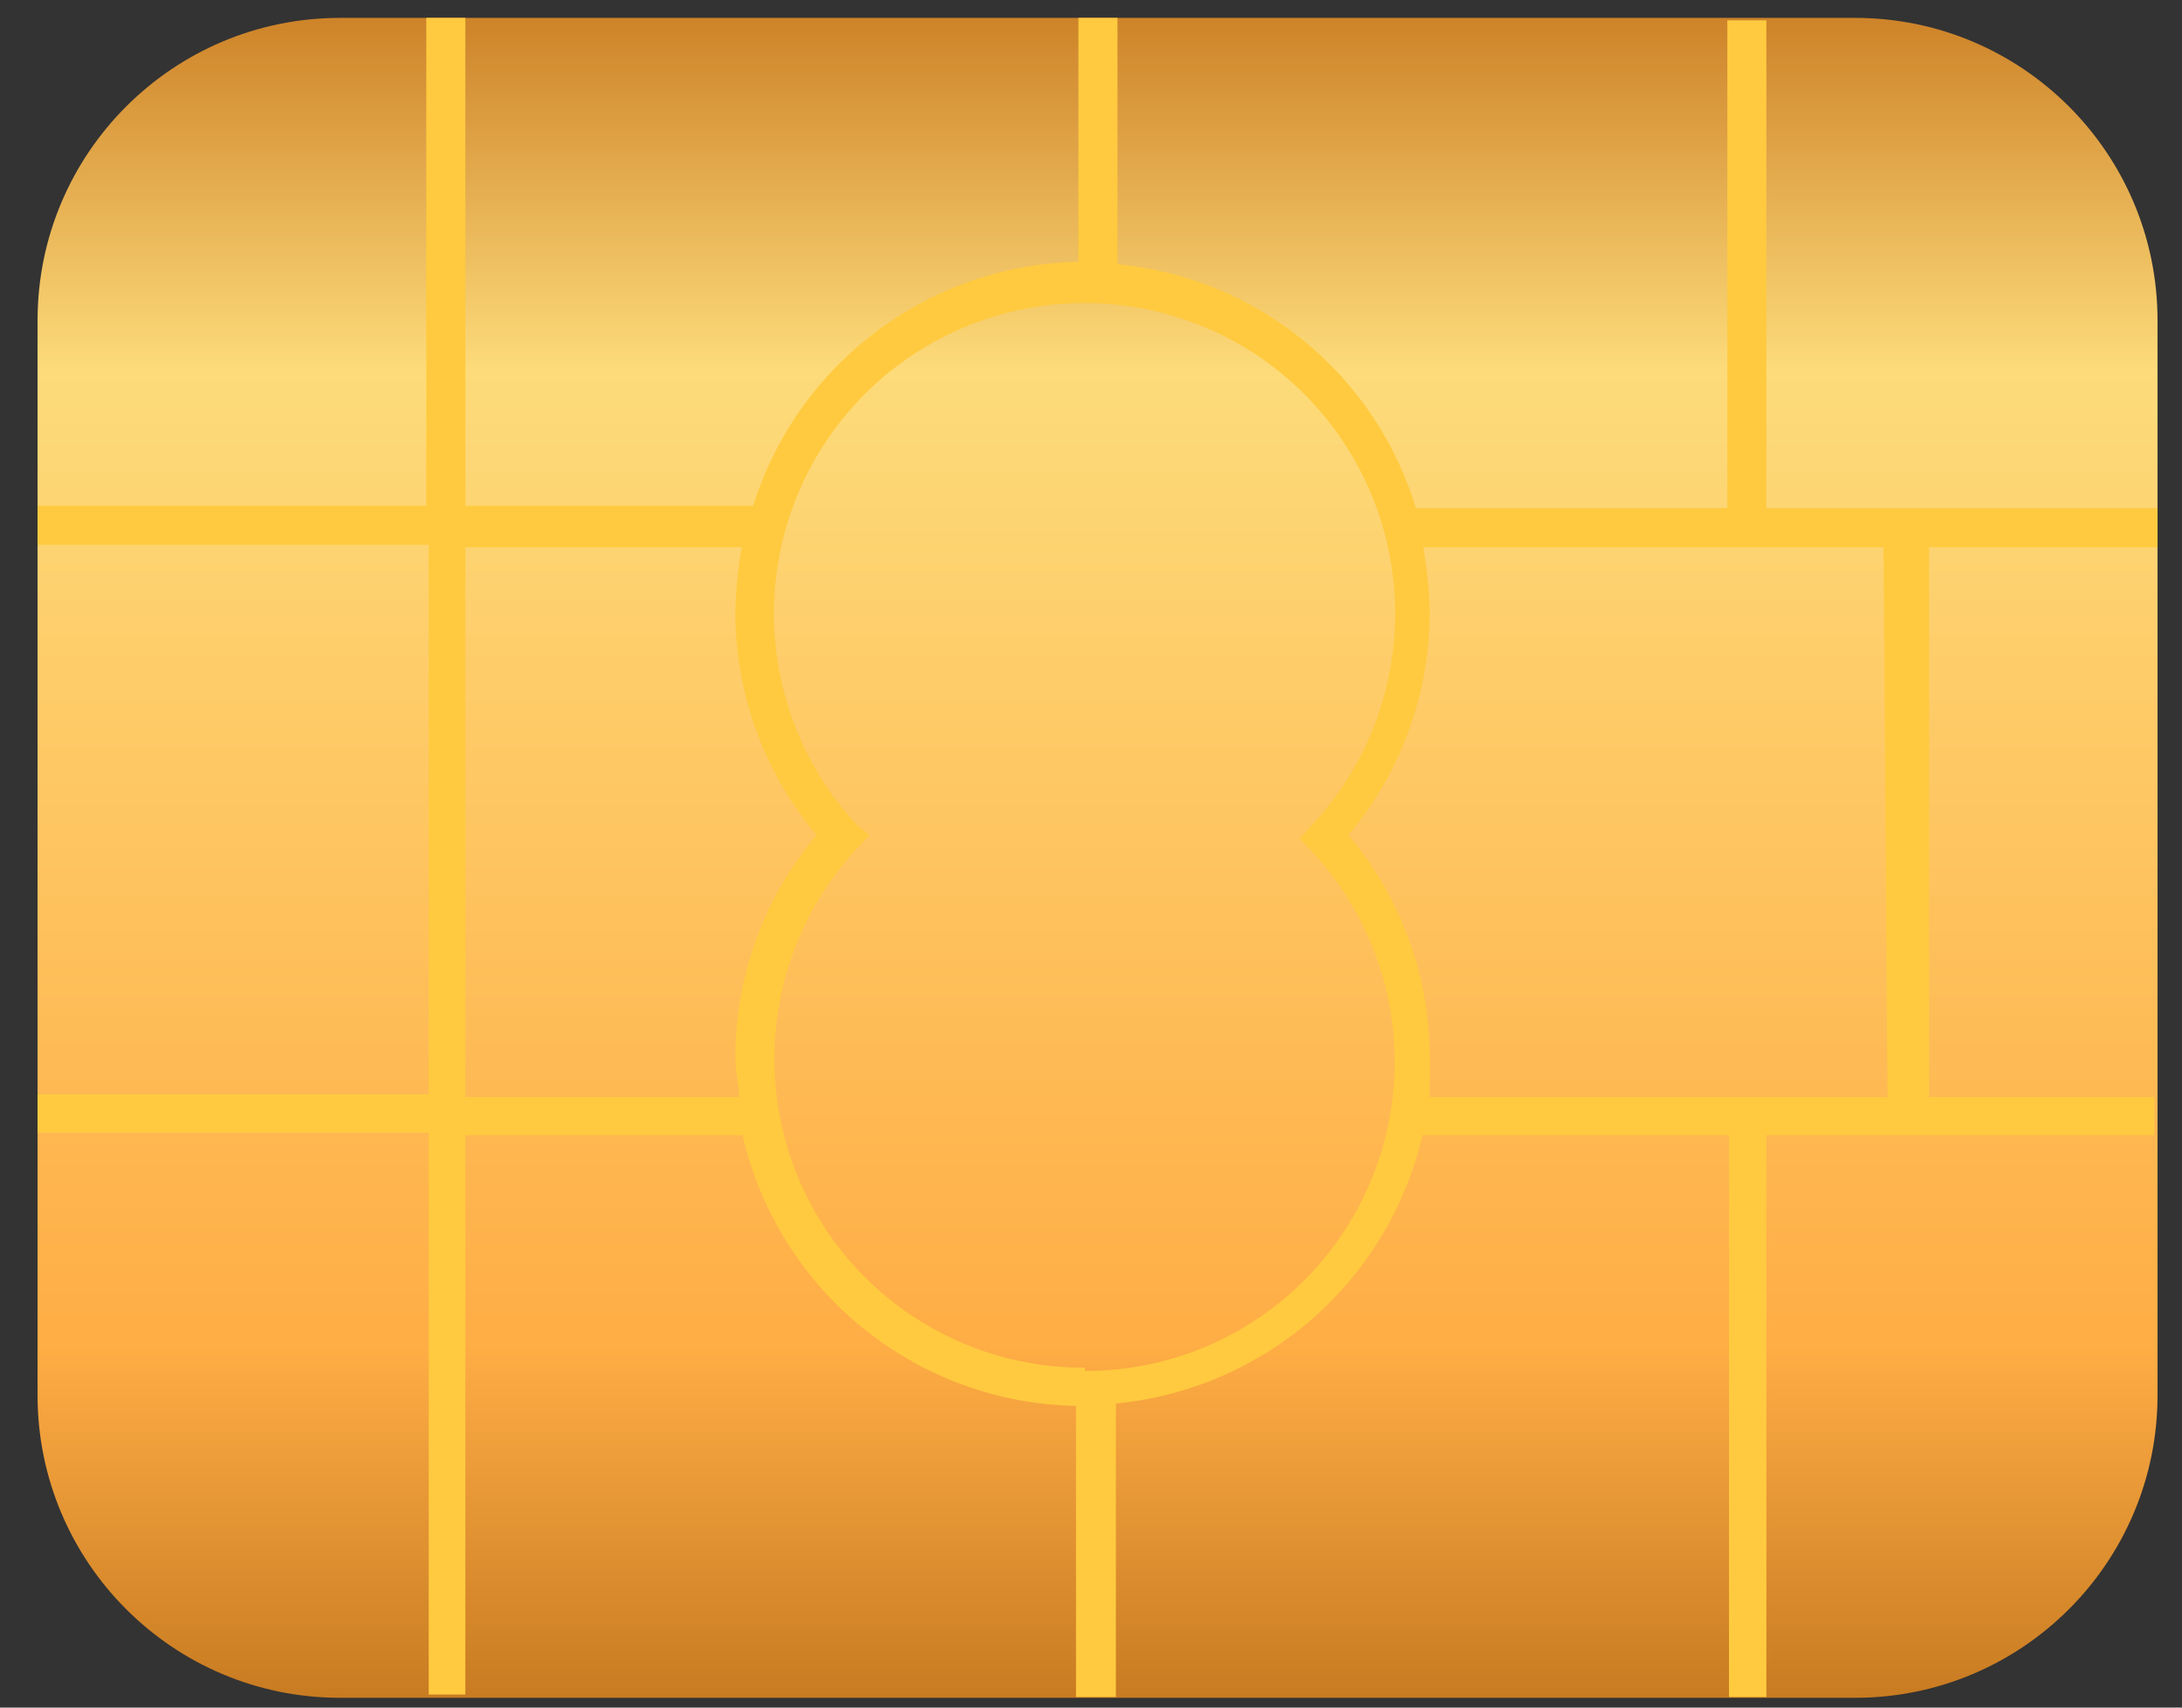 <svg width="46" height="36" viewBox="0 0 46 36" fill="none" xmlns="http://www.w3.org/2000/svg">
<rect x="0" y="0" width="46" height="36" fill="#333333" stroke="none"/>
<path d="M39.107 0.377H7.17C3.648 0.377 0.792 3.232 0.792 6.754V29.417C0.792 32.939 3.648 35.794 7.17 35.794H39.107C42.629 35.794 45.484 32.939 45.484 29.417V6.754C45.484 3.232 42.629 0.377 39.107 0.377Z" fill="url(#paint0_linear_17_531)"/>
<path style="mix-blend-mode:multiply" d="M45.484 11.537V10.714H37.238V0.429H36.415V10.714H29.85C29.43 9.329 28.608 8.1 27.487 7.184C26.367 6.268 24.999 5.707 23.558 5.571V0.377H22.735V5.52C21.198 5.55 19.708 6.063 18.478 6.986C17.247 7.909 16.338 9.195 15.878 10.663H9.81V0.377H8.987V10.663H0.792V11.486H9.038V23.074H0.792V23.88H9.038V35.726H9.81V23.931H15.655C16.022 25.531 16.913 26.961 18.187 27.996C19.46 29.03 21.043 29.609 22.684 29.64V35.777H23.524V29.589C25.058 29.442 26.507 28.817 27.667 27.802C28.827 26.787 29.638 25.433 29.987 23.931H36.45V35.777H37.238V23.931H45.415V23.126H40.667V11.537H45.484ZM15.587 23.126H9.81V11.537H15.638C15.557 11.99 15.511 12.449 15.501 12.909C15.503 14.627 16.11 16.29 17.215 17.606C16.108 18.92 15.5 20.584 15.501 22.303C15.501 22.543 15.57 22.852 15.587 23.126ZM22.872 28.834C21.601 28.841 20.355 28.475 19.289 27.782C18.223 27.089 17.383 26.099 16.872 24.935C16.362 23.77 16.204 22.481 16.417 21.228C16.63 19.974 17.206 18.811 18.072 17.88L18.33 17.606L18.072 17.4C17.203 16.467 16.625 15.3 16.41 14.043C16.194 12.786 16.35 11.493 16.859 10.323C17.368 9.154 18.207 8.159 19.274 7.459C20.341 6.76 21.588 6.388 22.864 6.388C24.139 6.388 25.387 6.76 26.454 7.459C27.52 8.159 28.36 9.154 28.869 10.323C29.378 11.493 29.534 12.786 29.318 14.043C29.103 15.3 28.525 16.467 27.655 17.4L27.398 17.674L27.655 17.949C28.521 18.878 29.096 20.04 29.31 21.292C29.524 22.544 29.367 23.831 28.858 24.995C28.35 26.159 27.513 27.149 26.449 27.844C25.386 28.538 24.142 28.906 22.872 28.903V28.834ZM39.792 23.126H30.141C30.141 22.852 30.141 22.577 30.141 22.303C30.142 20.584 29.534 18.92 28.427 17.606C29.532 16.29 30.139 14.627 30.141 12.909C30.131 12.449 30.085 11.99 30.004 11.537H39.707L39.792 23.126Z" fill="url(#paint1_linear_17_531)"/>
<defs>
<linearGradient id="paint0_linear_17_531" x1="23.147" y1="-9.171" x2="23.147" y2="80.194" gradientUnits="userSpaceOnUse">
<stop stop-color="#FFCA3F"/>
<stop offset="0.1" stop-color="#CA7C22"/>
<stop offset="0.19" stop-color="#FDDB7A"/>
<stop offset="0.42" stop-color="#FFAD45"/>
<stop offset="0.55" stop-color="#A95F0D"/>
<stop offset="0.66" stop-color="#FFAD45"/>
<stop offset="0.79" stop-color="#FFFF9B"/>
<stop offset="0.87" stop-color="#FFED7C"/>
<stop offset="1" stop-color="#FFCA3F"/>
</linearGradient>
<linearGradient id="paint1_linear_17_531" x1="1421.09" y1="491.375" x2="1421.09" y2="2801.58" gradientUnits="userSpaceOnUse">
<stop stop-color="#FFCA3F"/>
<stop offset="0.1" stop-color="#CA7C22"/>
<stop offset="0.19" stop-color="#FDDB7A"/>
<stop offset="0.42" stop-color="#FFAD45"/>
<stop offset="0.55" stop-color="#A95F0D"/>
<stop offset="0.66" stop-color="#FFAD45"/>
<stop offset="0.79" stop-color="#FFFF9B"/>
<stop offset="0.87" stop-color="#FFED7C"/>
<stop offset="1" stop-color="#FFCA3F"/>
</linearGradient>
</defs>
</svg>
